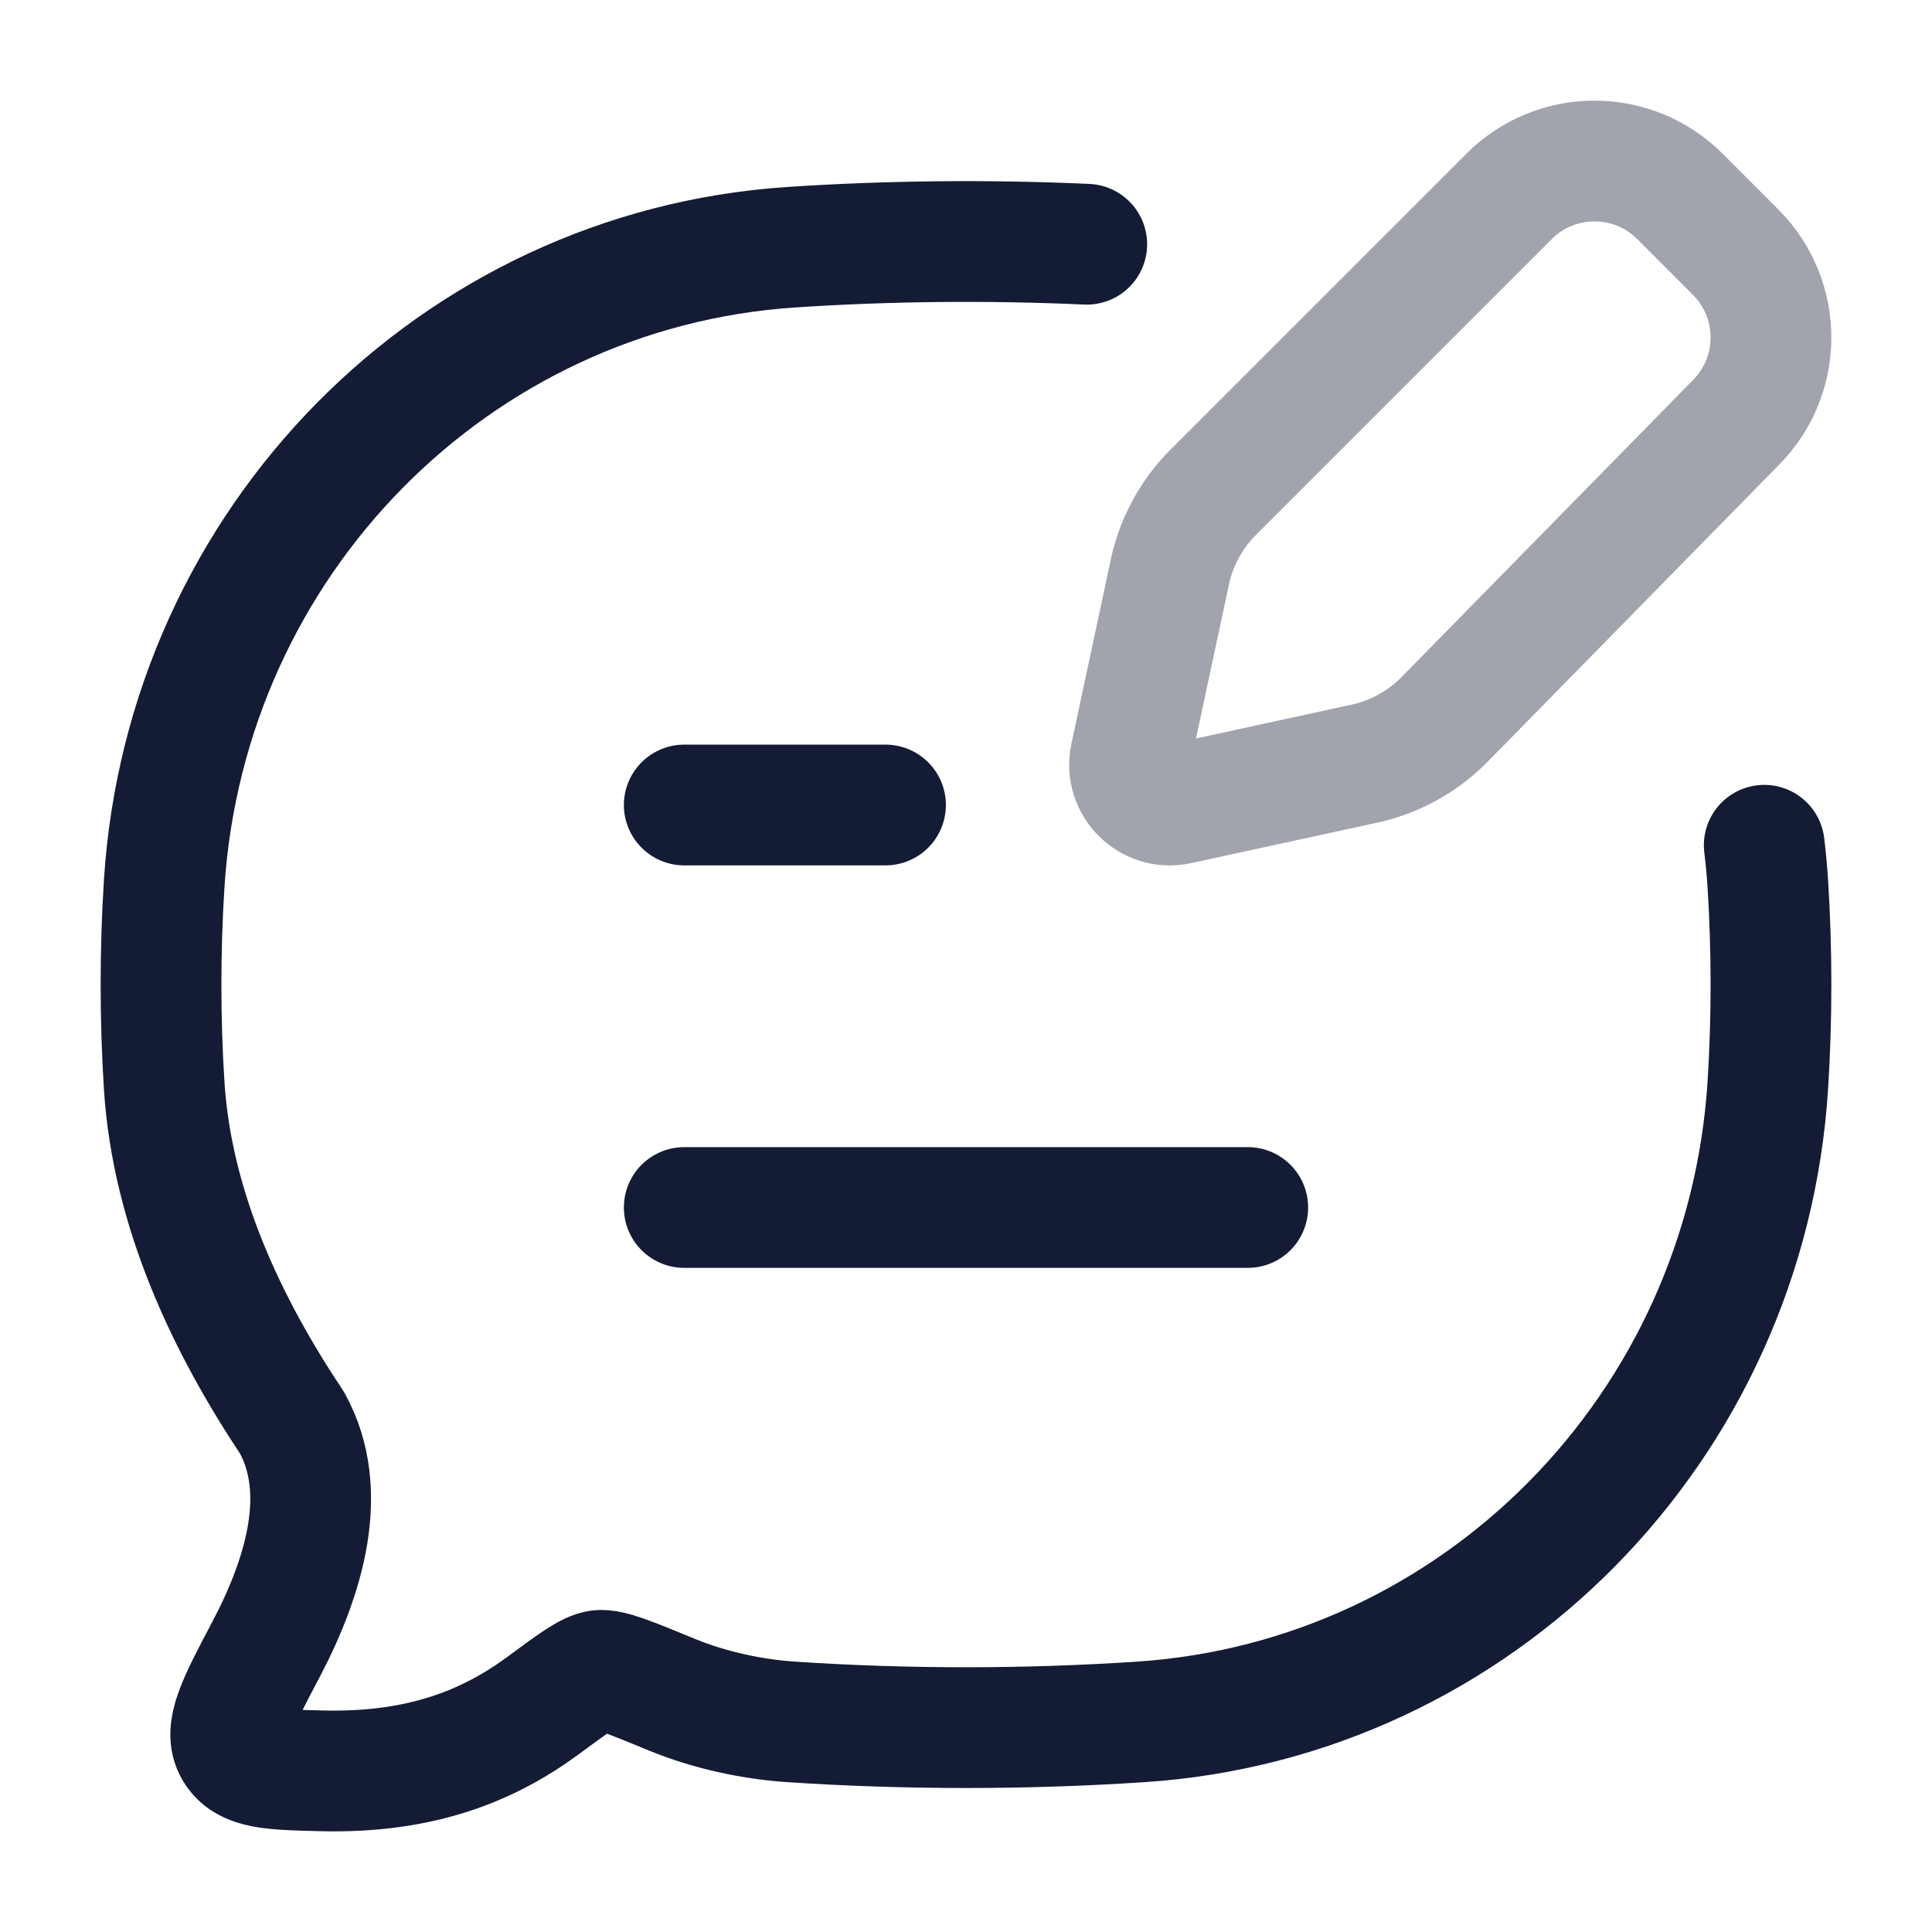 <svg width="24" height="24" viewBox="0 0 24 24" fill="none" xmlns="http://www.w3.org/2000/svg">
<path d="M21.916 10.5C21.935 10.656 21.95 10.813 21.96 10.971C22.013 11.801 22.013 12.661 21.96 13.491C21.686 17.733 18.354 21.113 14.171 21.39C12.743 21.485 11.254 21.485 9.829 21.39C9.339 21.358 8.804 21.241 8.344 21.051C7.832 20.84 7.576 20.735 7.445 20.751C7.315 20.767 7.126 20.906 6.749 21.185C6.083 21.676 5.244 22.029 3.999 21.998C3.37 21.983 3.056 21.975 2.915 21.735C2.774 21.495 2.949 21.163 3.3 20.498C3.787 19.576 4.095 18.52 3.628 17.675C2.823 16.467 2.14 15.036 2.04 13.491C1.987 12.661 1.987 11.801 2.04 10.971C2.314 6.728 5.646 3.349 9.829 3.071C11.032 2.991 12.281 2.979 13.5 3.034" stroke="#141B34" stroke-width="1.5" stroke-linecap="round" stroke-linejoin="round"/>
<path d="M8.5 15H15.5M8.5 10H11" stroke="#141B34" stroke-width="1.5" stroke-linecap="round" stroke-linejoin="round"/>
<path opacity="0.4" d="M20.868 2.439L21.56 3.132C22.146 3.717 22.146 4.667 21.56 5.253L17.933 8.949C17.648 9.234 17.282 9.426 16.886 9.5L14.638 9.989C14.283 10.066 13.967 9.75 14.043 9.395L14.521 7.16C14.595 6.763 14.788 6.398 15.073 6.113L18.747 2.439C19.332 1.854 20.282 1.854 20.868 2.439Z" stroke="#141B34" stroke-width="1.5" stroke-linecap="round" stroke-linejoin="round"/>
</svg>
